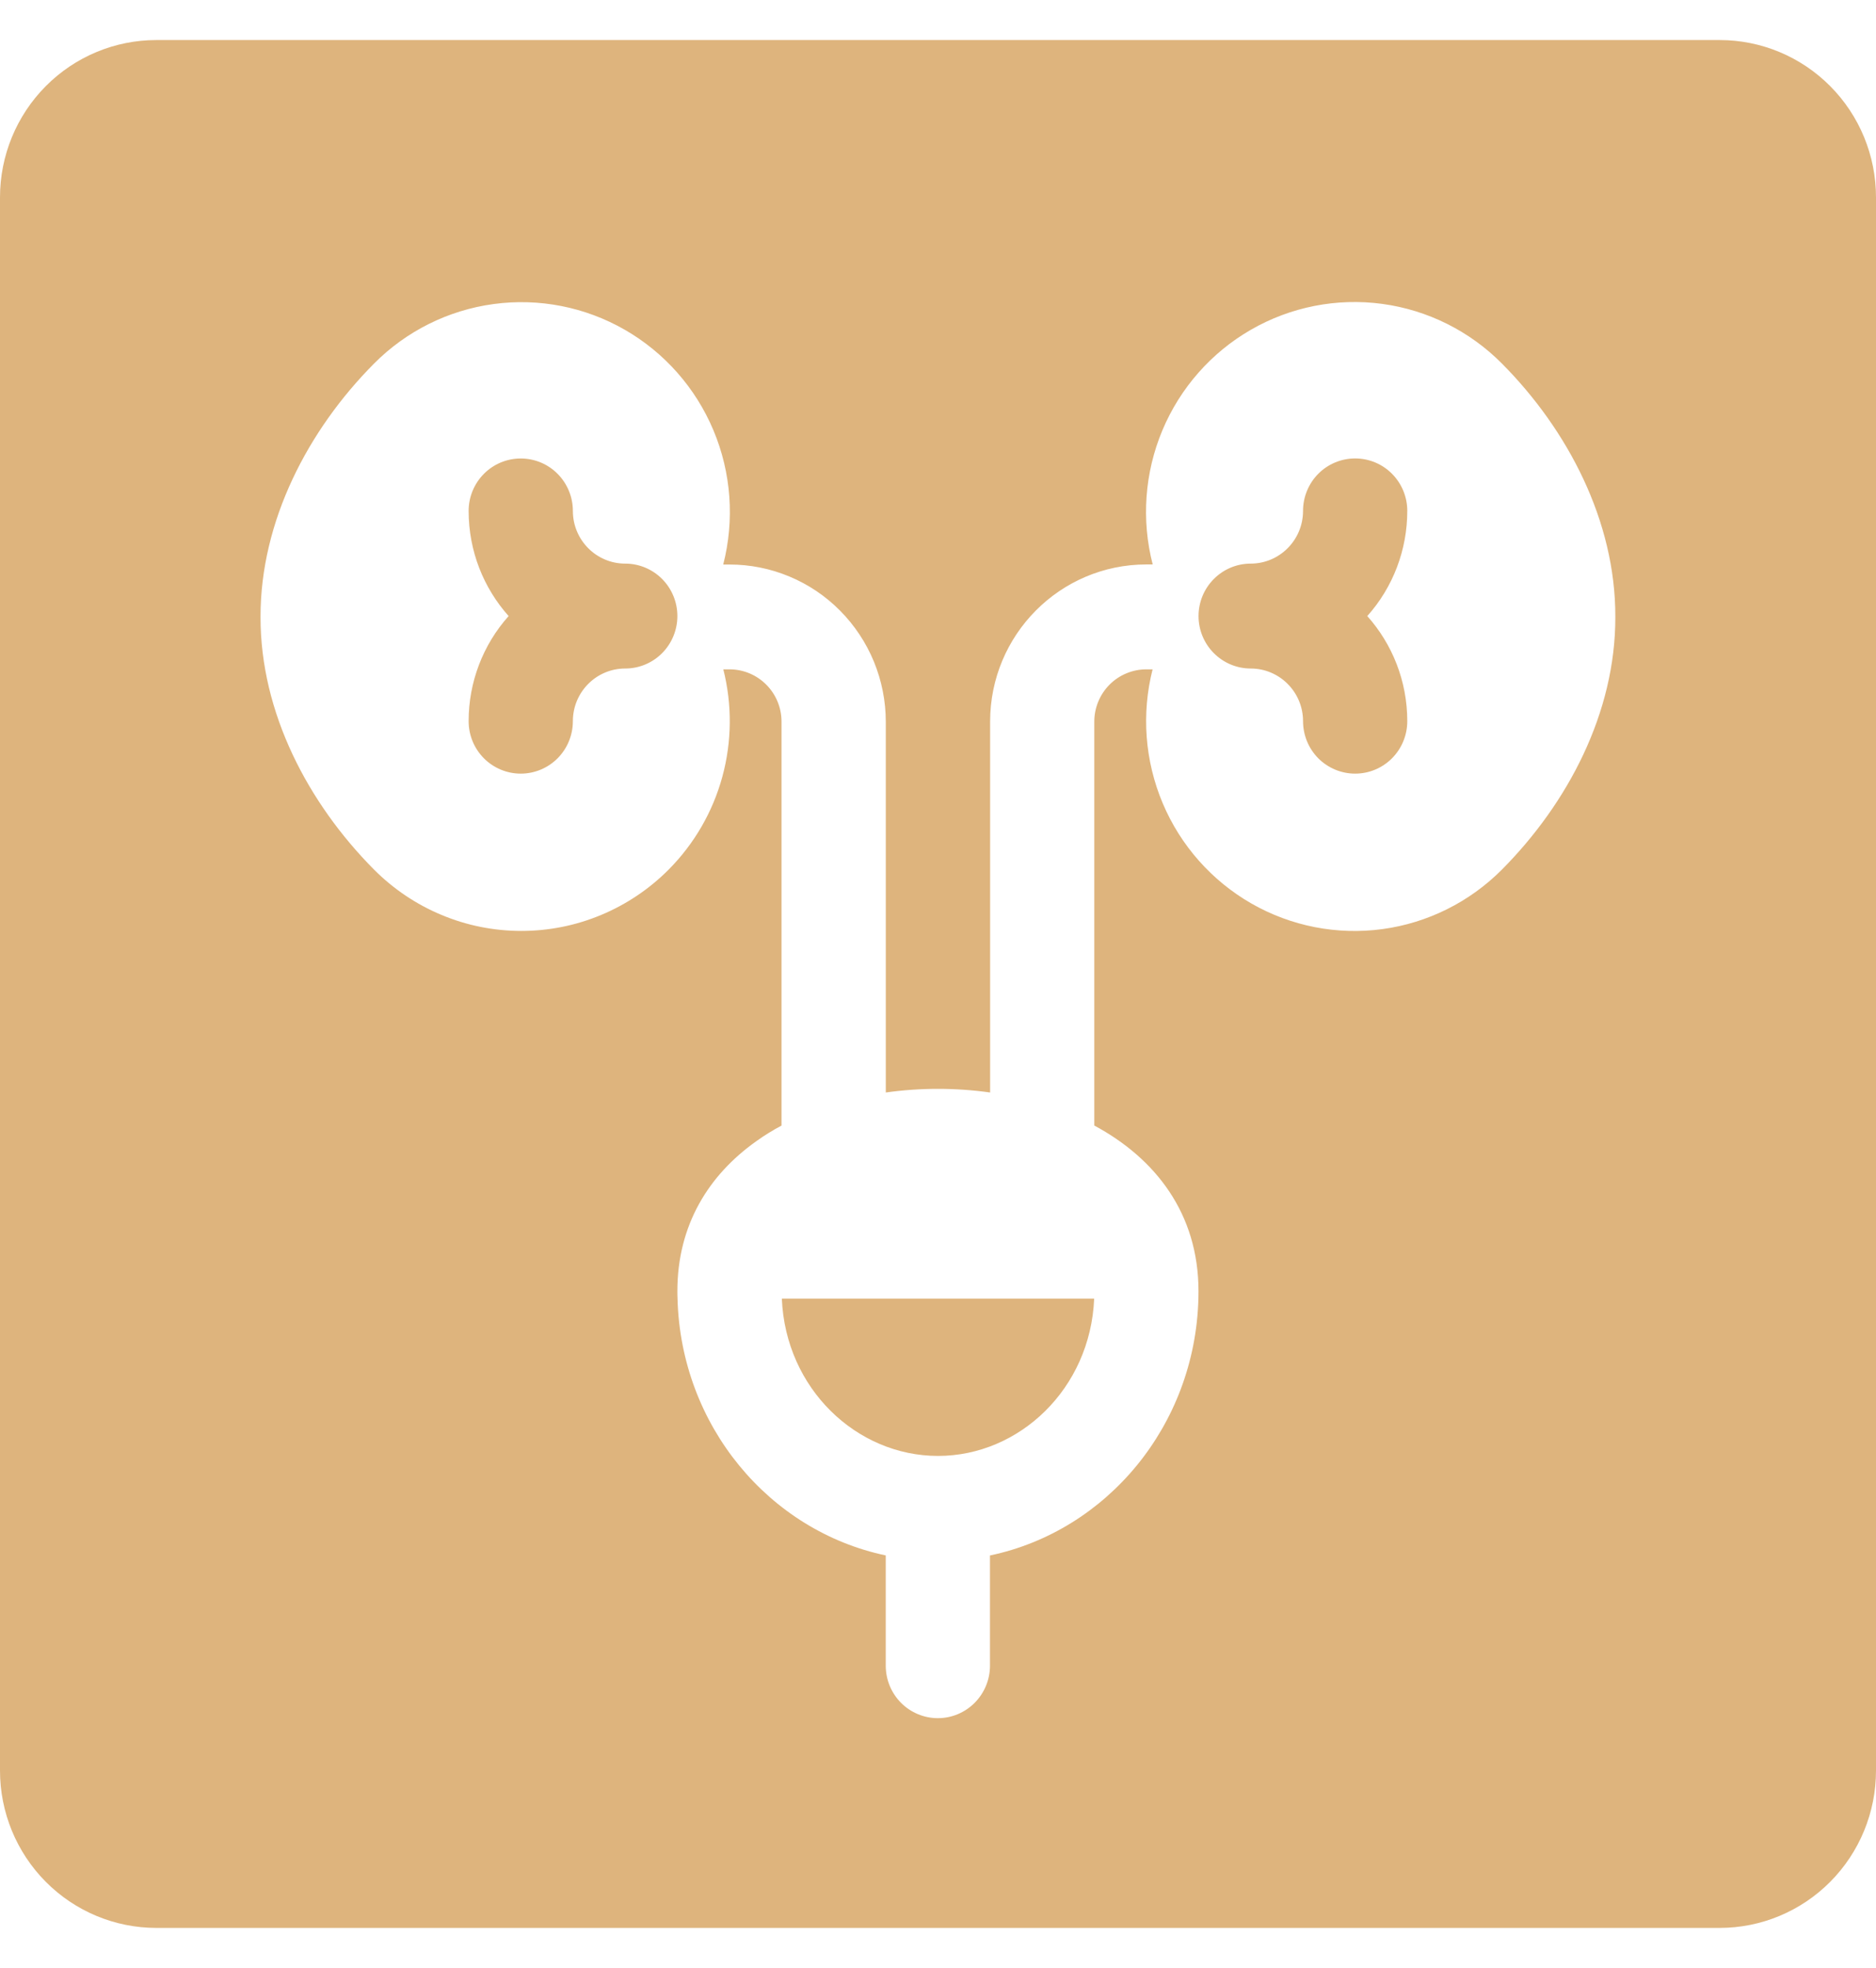 <svg width="41" height="43" viewBox="0 0 41 43" fill="none" xmlns="http://www.w3.org/2000/svg">
<path fill-rule="evenodd" clip-rule="evenodd" d="M3.417 0.875C2.511 0.875 1.641 1.237 1.001 1.882C0.36 2.526 0 3.401 0 4.312V38.688C0 39.599 0.36 40.474 1.001 41.118C1.641 41.763 2.511 42.125 3.417 42.125H37.583C38.489 42.125 39.358 41.763 39.999 41.118C40.64 40.474 41 39.599 41 38.688V4.312C41 3.401 40.64 2.526 39.999 1.882C39.358 1.237 38.489 0.875 37.583 0.875H3.417ZM14.615 18.999C15.174 18.436 15.578 17.738 15.787 16.971C15.996 16.204 16.003 15.395 15.808 14.625H15.941C16.572 14.625 17.08 15.137 17.08 15.768V24.594C16.886 24.697 16.702 24.811 16.528 24.936C15.491 25.672 14.804 26.764 14.804 28.211C14.804 28.263 14.804 28.313 14.807 28.363V28.375C14.88 31.152 16.81 33.45 19.358 33.986V36.396C19.358 36.7 19.478 36.991 19.691 37.206C19.905 37.421 20.195 37.542 20.497 37.542C20.799 37.542 21.088 37.421 21.302 37.206C21.515 36.991 21.636 36.7 21.636 36.396V33.987C24.187 33.452 26.118 31.154 26.191 28.375L26.193 28.211C26.193 26.519 25.254 25.312 23.916 24.593V15.771C23.915 15.62 23.945 15.471 24.002 15.332C24.059 15.193 24.143 15.066 24.249 14.96C24.355 14.853 24.481 14.769 24.619 14.712C24.758 14.654 24.906 14.625 25.056 14.625H25.19C24.943 15.598 25.021 16.626 25.411 17.551C25.801 18.475 26.483 19.245 27.35 19.742C28.218 20.239 29.224 20.435 30.213 20.301C31.202 20.167 32.12 19.709 32.826 18.999C34.259 17.556 35.309 15.577 35.303 13.479C35.309 11.381 34.259 9.387 32.826 7.945C32.12 7.233 31.2 6.774 30.209 6.64C29.218 6.506 28.21 6.704 27.342 7.203C26.474 7.702 25.793 8.475 25.404 9.402C25.016 10.329 24.941 11.359 25.192 12.333H25.056C23.17 12.333 21.639 13.869 21.639 15.768V23.871C20.883 23.765 20.115 23.765 19.359 23.871V15.771C19.359 15.319 19.27 14.873 19.099 14.456C18.927 14.039 18.675 13.66 18.358 13.341C18.041 13.021 17.664 12.768 17.25 12.596C16.835 12.423 16.391 12.334 15.942 12.335H15.806C16.056 11.361 15.982 10.331 15.593 9.404C15.204 8.477 14.524 7.705 13.656 7.206C12.788 6.707 11.781 6.509 10.79 6.643C9.799 6.776 8.879 7.234 8.173 7.946C6.739 9.389 5.69 11.382 5.694 13.479C5.689 15.576 6.74 17.556 8.173 18.999C8.596 19.424 9.098 19.762 9.651 19.992C10.203 20.223 10.796 20.341 11.394 20.341C11.992 20.341 12.585 20.223 13.137 19.992C13.69 19.762 14.192 19.424 14.615 18.999ZM20.5 31.812C18.722 31.812 17.169 30.343 17.087 28.375H23.913C23.831 30.343 22.278 31.812 20.5 31.812ZM13.664 12.315C13.032 12.315 12.52 11.799 12.52 11.163C12.52 10.86 12.4 10.568 12.186 10.353C11.973 10.138 11.683 10.018 11.381 10.018C11.079 10.018 10.789 10.138 10.576 10.353C10.362 10.568 10.242 10.86 10.242 11.163C10.242 12.046 10.572 12.851 11.116 13.461C10.552 14.092 10.241 14.91 10.242 15.758C10.242 16.062 10.362 16.354 10.576 16.569C10.789 16.783 11.079 16.904 11.381 16.904C11.683 16.904 11.973 16.783 12.186 16.569C12.4 16.354 12.52 16.062 12.52 15.758C12.52 15.122 13.032 14.607 13.665 14.607C13.968 14.607 14.257 14.486 14.471 14.271C14.684 14.056 14.804 13.765 14.804 13.461C14.804 13.157 14.684 12.866 14.471 12.651C14.257 12.436 13.968 12.315 13.665 12.315H13.664ZM28.478 11.163C28.478 11.799 27.965 12.315 27.333 12.315C27.031 12.315 26.742 12.436 26.528 12.651C26.314 12.866 26.194 13.157 26.194 13.461C26.194 13.765 26.314 14.056 26.528 14.271C26.742 14.486 27.031 14.607 27.333 14.607C27.965 14.607 28.478 15.122 28.478 15.758C28.478 16.062 28.598 16.354 28.811 16.569C29.025 16.783 29.315 16.904 29.617 16.904C29.919 16.904 30.209 16.783 30.422 16.569C30.636 16.354 30.756 16.062 30.756 15.758C30.756 14.876 30.425 14.07 29.882 13.461C30.446 12.83 30.757 12.011 30.756 11.162C30.756 10.858 30.636 10.567 30.422 10.352C30.209 10.137 29.919 10.017 29.617 10.017C29.315 10.017 29.025 10.137 28.811 10.352C28.598 10.567 28.478 10.858 28.478 11.162V11.163Z" fill="#DEB47D"/>
</svg>
